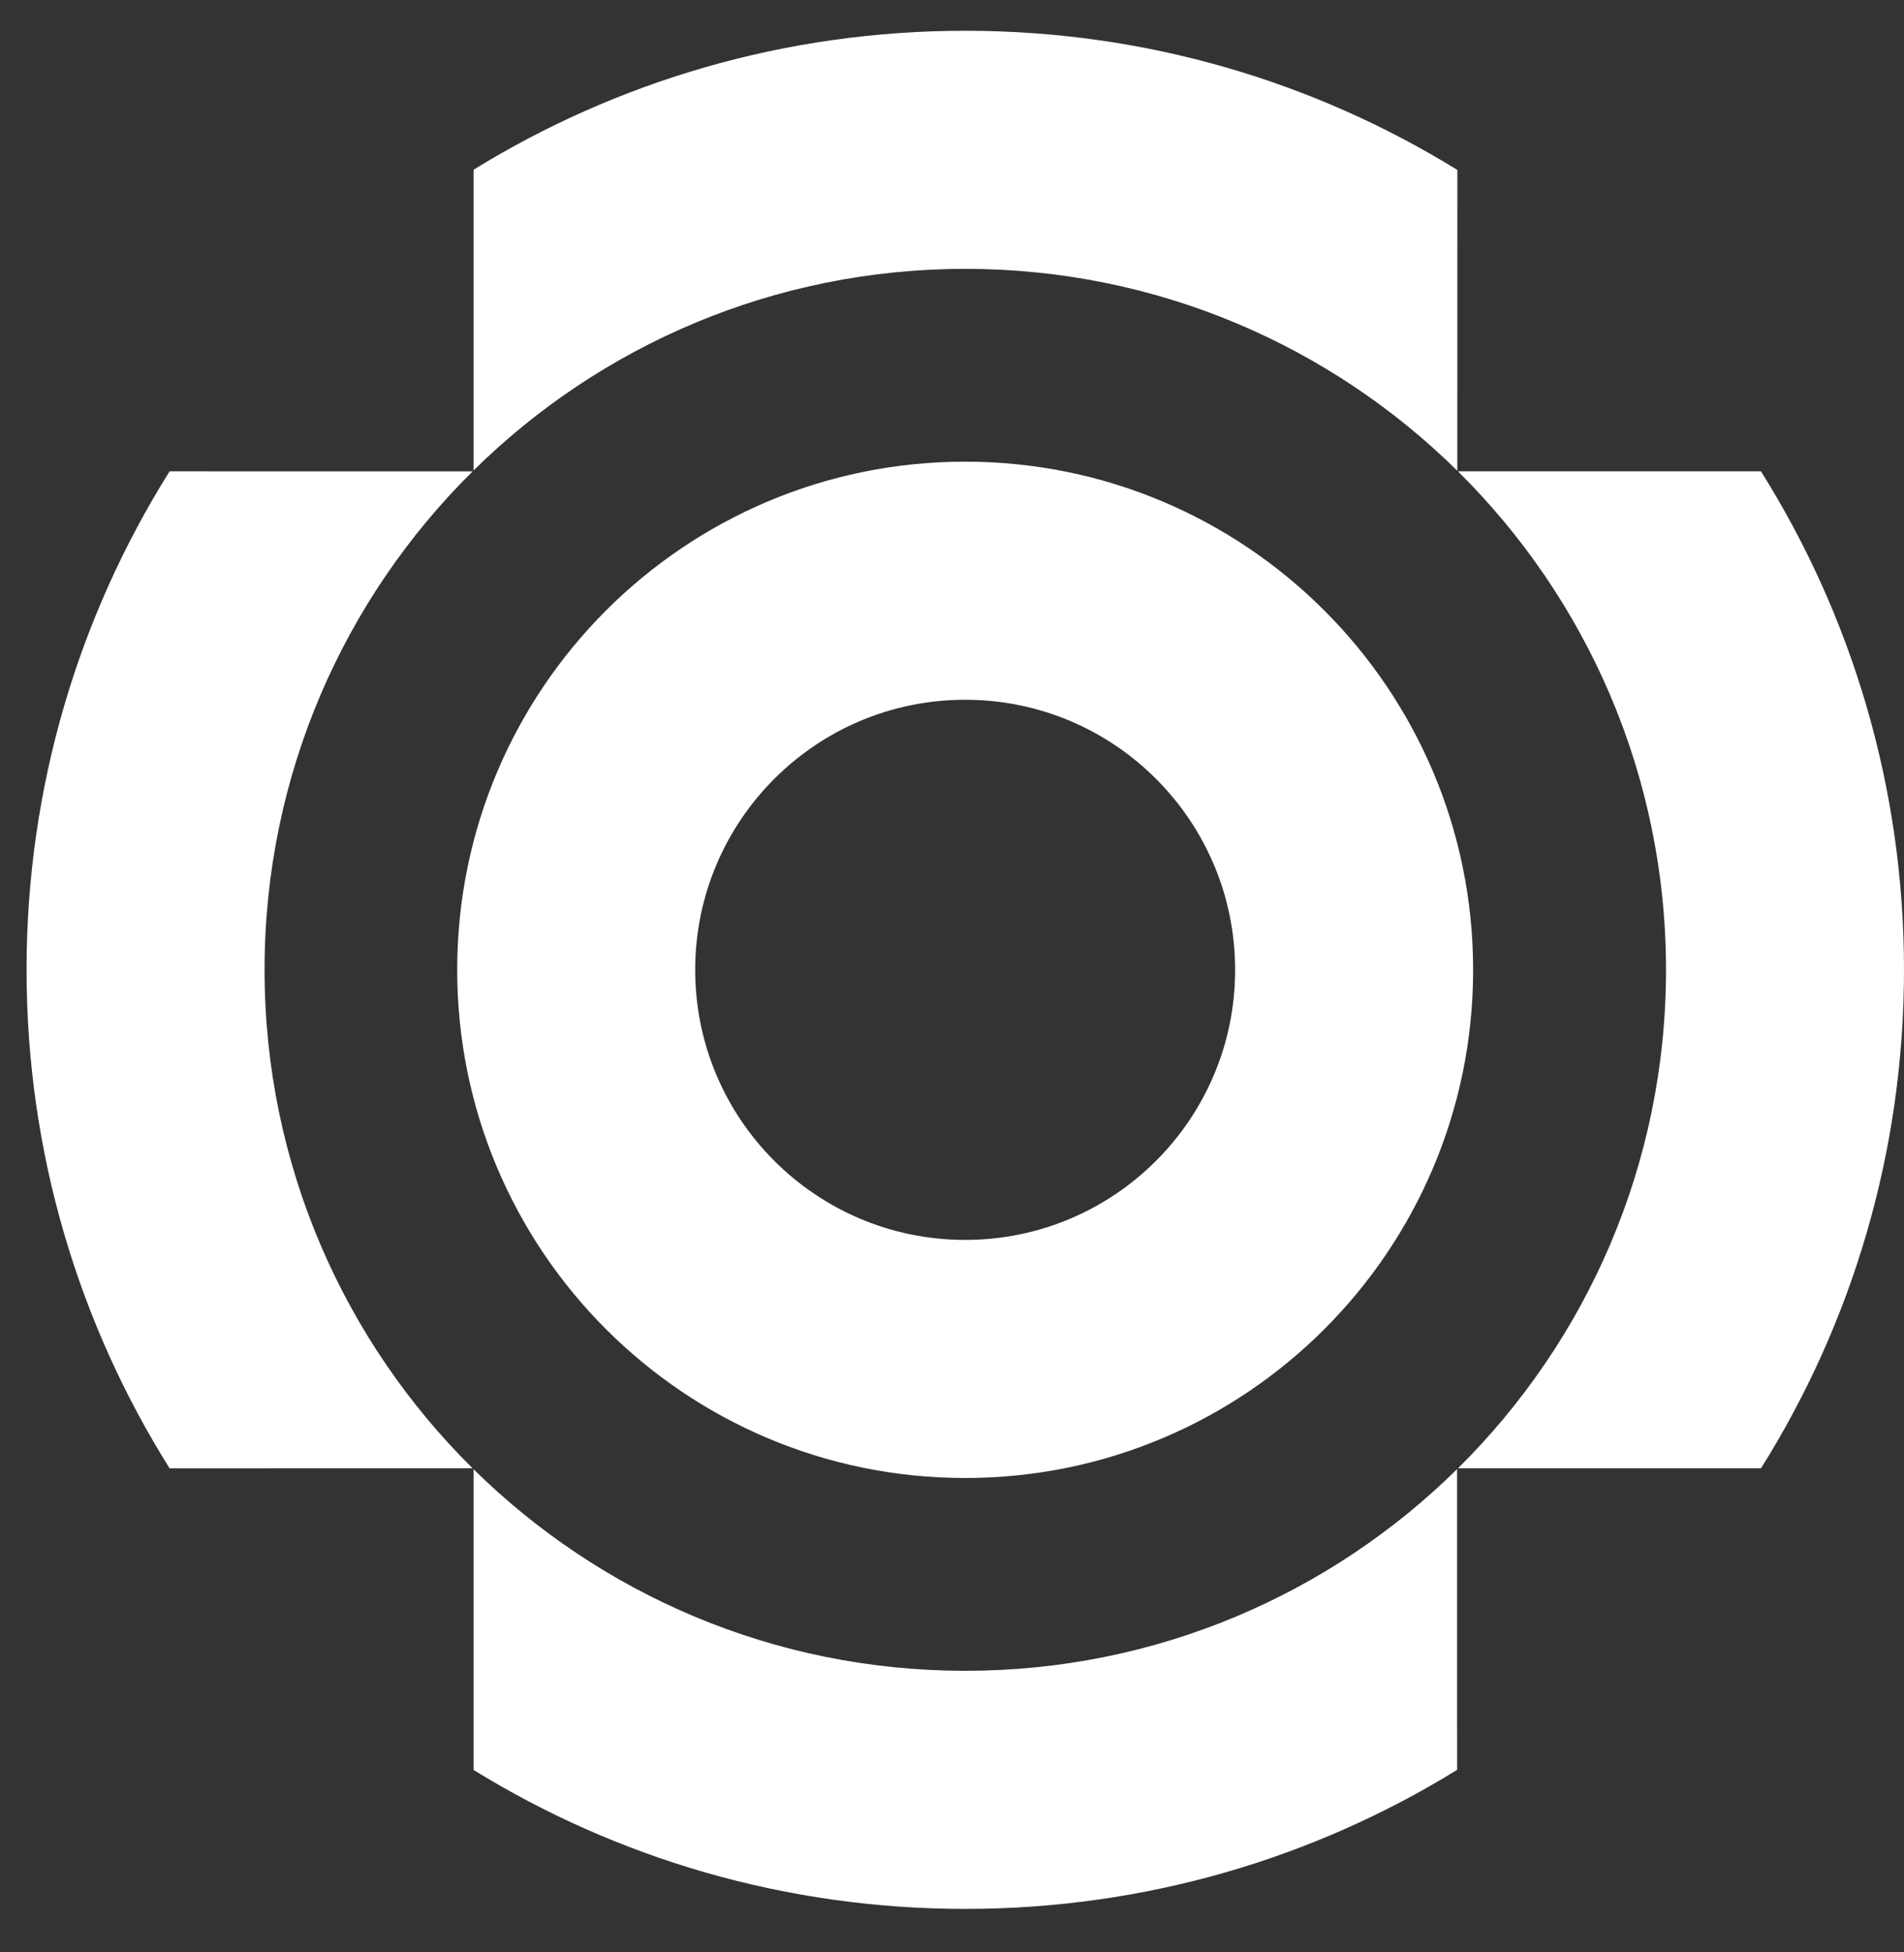 <svg width="40" height="41" viewBox="0 0 40 41" fill="none" xmlns="http://www.w3.org/2000/svg">
<rect x="0" y="0" width="40" height="41" fill="#333333" stroke="none"/>
<g clip-path="url(#clip0_459_368)">
<path fill-rule="evenodd" clip-rule="evenodd" d="M30.617 3.569C27.611 1.715 24.07 0.646 20.279 0.646C16.491 0.646 12.953 1.713 9.949 3.564V9.879C12.606 7.261 16.254 5.646 20.279 5.646C24.308 5.646 27.958 7.264 30.616 9.886L30.617 3.569ZM30.629 9.898C33.328 12.567 35 16.271 35 20.366C35 24.461 33.328 28.166 30.63 30.834H36.996C38.899 27.8 40 24.212 40 20.366C40 16.521 38.899 12.932 36.995 9.898H30.629ZM30.612 37.167L30.611 30.852C27.954 33.471 24.305 35.087 20.279 35.087C16.254 35.087 12.606 33.472 9.949 30.854V37.169C12.953 39.02 16.491 40.087 20.279 40.087C24.068 40.087 27.607 39.019 30.612 37.167ZM3.563 30.835L9.928 30.834C7.23 28.166 5.558 24.461 5.558 20.366C5.558 16.271 7.23 12.567 9.929 9.899L3.563 9.898C1.659 12.932 0.558 16.52 0.558 20.366C0.558 24.212 1.659 27.801 3.563 30.835ZM20.276 14.695C17.144 14.695 14.605 17.235 14.605 20.367C14.605 23.499 17.144 26.038 20.276 26.038C23.409 26.038 25.948 23.499 25.948 20.367C25.948 17.235 23.409 14.695 20.276 14.695ZM9.605 20.367C9.605 14.473 14.383 9.695 20.276 9.695C26.17 9.695 30.948 14.473 30.948 20.367C30.948 26.261 26.17 31.038 20.276 31.038C14.383 31.038 9.605 26.261 9.605 20.367Z" fill="white"/>
</g>
<defs>
<clipPath id="clip0_459_368">
<rect width="40" height="41" fill="white"/>
</clipPath>
</defs>
</svg>
